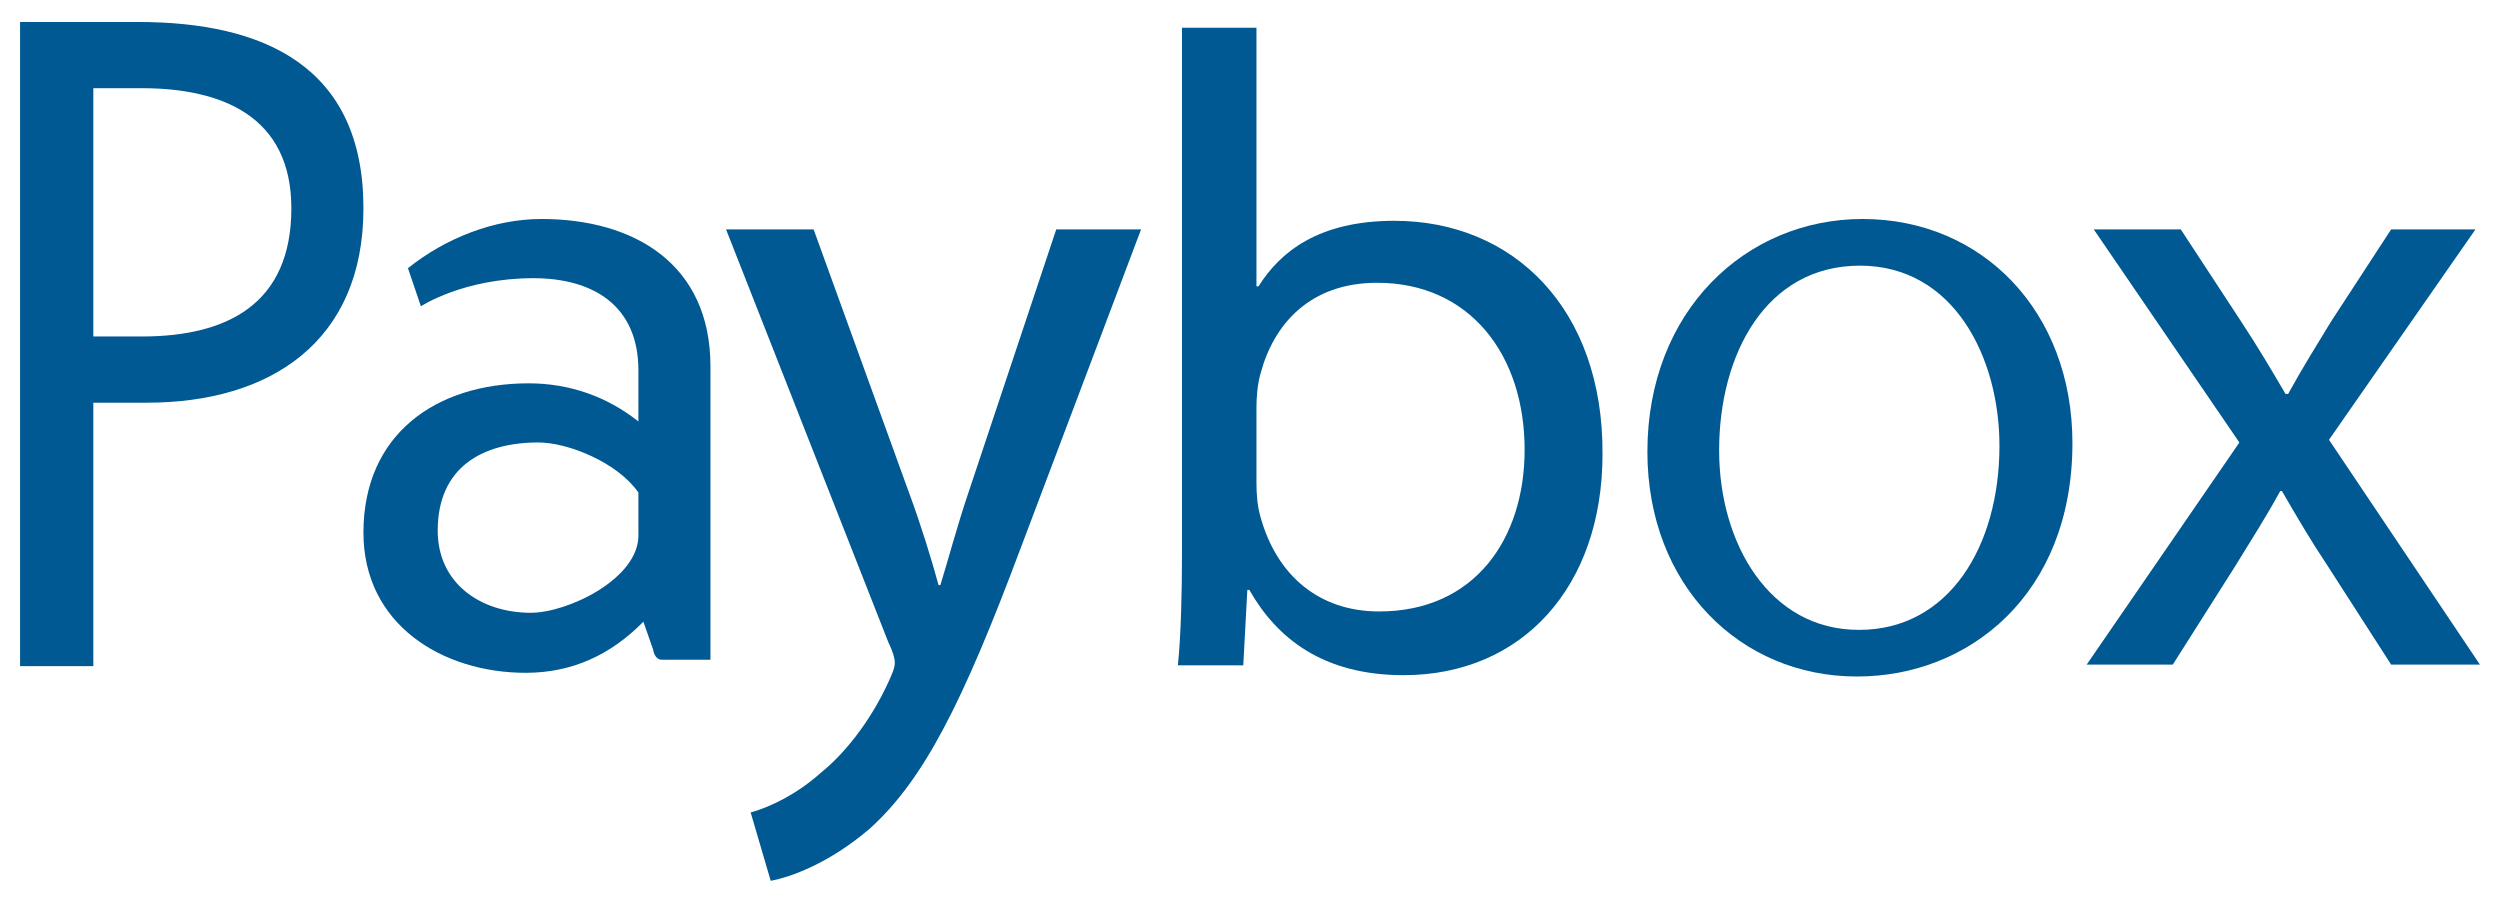 <?xml version="1.0" encoding="UTF-8" standalone="no"?>
<svg width="72px" height="26px" viewBox="0 0 72 26" version="1.1" xmlns="http://www.w3.org/2000/svg" xmlns:xlink="http://www.w3.org/1999/xlink" xmlns:sketch="http://www.bohemiancoding.com/sketch/ns">
    <!-- Generator: Sketch 3.3.3 (12081) - http://www.bohemiancoding.com/sketch -->
    <title>Payment/Paybox/Paybox</title>
    <desc>Created with Sketch.</desc>
    <defs></defs>
    <g id="Icons:-Payment" stroke="none" stroke-width="1" fill="none" fill-rule="evenodd" sketch:type="MSPage">
        <g id="Paybox" sketch:type="MSArtboardGroup" transform="translate(-14, -17)" fill="#005992">
            <g id="Payment/Paybox/Paybox" sketch:type="MSLayerGroup" transform="translate(14, 17)">
                <path d="M4.08,2.54 L2.688,2.54 L2.688,9.691 L4.08,9.691 C6.564,9.691 8.391,8.742 8.391,5.999 C8.391,3.346 6.391,2.54 4.08,2.54 M4.224,11.598 L2.688,11.598 L2.688,19.184 L0.578,19.184 L0.578,0.633 L3.97,0.633 C7.591,0.633 10.467,1.902 10.467,5.999 C10.467,9.837 7.79,11.598 4.224,11.598" id="Fill-7" sketch:type="MSShapeGroup"></path>
                <path d="M18.386,14.185 C17.786,13.32 16.362,12.743 15.506,12.743 C13.888,12.743 12.606,13.461 12.606,15.281 C12.606,16.81 13.855,17.648 15.284,17.648 C16.362,17.648 18.386,16.665 18.386,15.426 L18.386,14.185 L18.386,14.185 Z M19.071,19.001 C18.841,19.001 18.812,18.714 18.812,18.714 L18.529,17.905 C17.59,18.86 16.477,19.377 15.14,19.377 C12.748,19.377 10.467,17.993 10.467,15.339 C10.467,12.512 12.548,11.04 15.225,11.04 C16.391,11.04 17.472,11.414 18.386,12.138 L18.386,10.664 C18.386,8.792 17.071,8.012 15.362,8.012 C13.341,8.012 12.122,8.821 12.122,8.821 L11.749,7.724 C12.83,6.859 14.223,6.307 15.595,6.307 C18.27,6.307 20.461,7.607 20.461,10.55 L20.461,19.001 L19.071,19.001 L19.071,19.001 Z" id="Fill-8" sketch:type="MSShapeGroup"></path>
                <path d="M23.432,6.606 L26.19,14.218 C26.505,15.068 26.821,16.08 27.031,16.851 L27.083,16.851 C27.32,16.08 27.582,15.095 27.899,14.164 L30.42,6.606 L32.863,6.606 L29.395,15.787 C27.74,20.205 26.61,22.467 25.035,23.877 C23.878,24.862 22.775,25.261 22.196,25.367 L21.619,23.399 C22.196,23.238 22.958,22.867 23.642,22.254 C24.273,21.748 25.035,20.843 25.586,19.645 C25.691,19.406 25.77,19.245 25.77,19.087 C25.77,18.953 25.716,18.767 25.586,18.501 L20.91,6.606 L23.432,6.606" id="Fill-9" sketch:type="MSShapeGroup"></path>
                <path d="M36.186,13.912 C36.186,14.273 36.216,14.583 36.304,14.894 C36.772,16.575 37.99,17.61 39.719,17.61 C42.473,17.61 43.909,15.514 43.909,12.953 C43.909,10.213 42.327,8.144 39.661,8.144 C37.727,8.144 36.684,9.334 36.304,10.756 C36.216,11.066 36.186,11.428 36.186,11.739 L36.186,13.912 L36.186,13.912 Z M36.186,0.799 L36.186,8.247 L36.245,8.247 C36.861,7.265 37.961,6.359 40.158,6.359 C43.587,6.359 46.18,8.894 46.152,13.083 C46.152,16.885 43.85,19.445 40.422,19.445 C38.108,19.445 36.772,18.385 35.981,16.989 L35.923,16.989 L35.806,19.161 L33.923,19.161 C34.012,18.307 34.041,17.052 34.041,15.941 L34.041,0.799 L36.186,0.799 L36.186,0.799 Z" id="Fill-10" sketch:type="MSShapeGroup"></path>
                <path d="M53.548,18.14 C56.126,18.14 57.584,15.735 57.584,12.838 C57.584,10.302 56.275,7.651 53.566,7.651 C50.856,7.651 49.511,10.207 49.511,12.971 C49.511,15.659 50.968,18.14 53.528,18.14 L53.548,18.14 L53.548,18.14 Z M53.473,19.483 C50.127,19.483 47.445,16.87 47.445,13.009 C47.445,8.958 50.276,6.307 53.641,6.307 C57.098,6.307 59.686,8.976 59.686,12.762 C59.686,17.136 56.687,19.483 53.492,19.483 L53.473,19.483 L53.473,19.483 Z" id="Fill-11" sketch:type="MSShapeGroup"></path>
                <path d="M62.806,6.606 L64.57,9.299 C65.03,9.998 65.414,10.646 65.823,11.345 L65.899,11.345 C66.309,10.594 66.718,9.947 67.126,9.273 L68.865,6.606 L71.294,6.606 L67.075,12.666 L71.422,19.141 L68.865,19.141 L67.05,16.319 C66.565,15.593 66.155,14.894 65.72,14.142 L65.67,14.142 C65.261,14.894 64.826,15.567 64.365,16.319 L62.576,19.141 L60.096,19.141 L64.494,12.744 L60.3,6.606 L62.806,6.606" id="Fill-12" sketch:type="MSShapeGroup"></path>
            </g>
        </g>
    </g>
</svg>